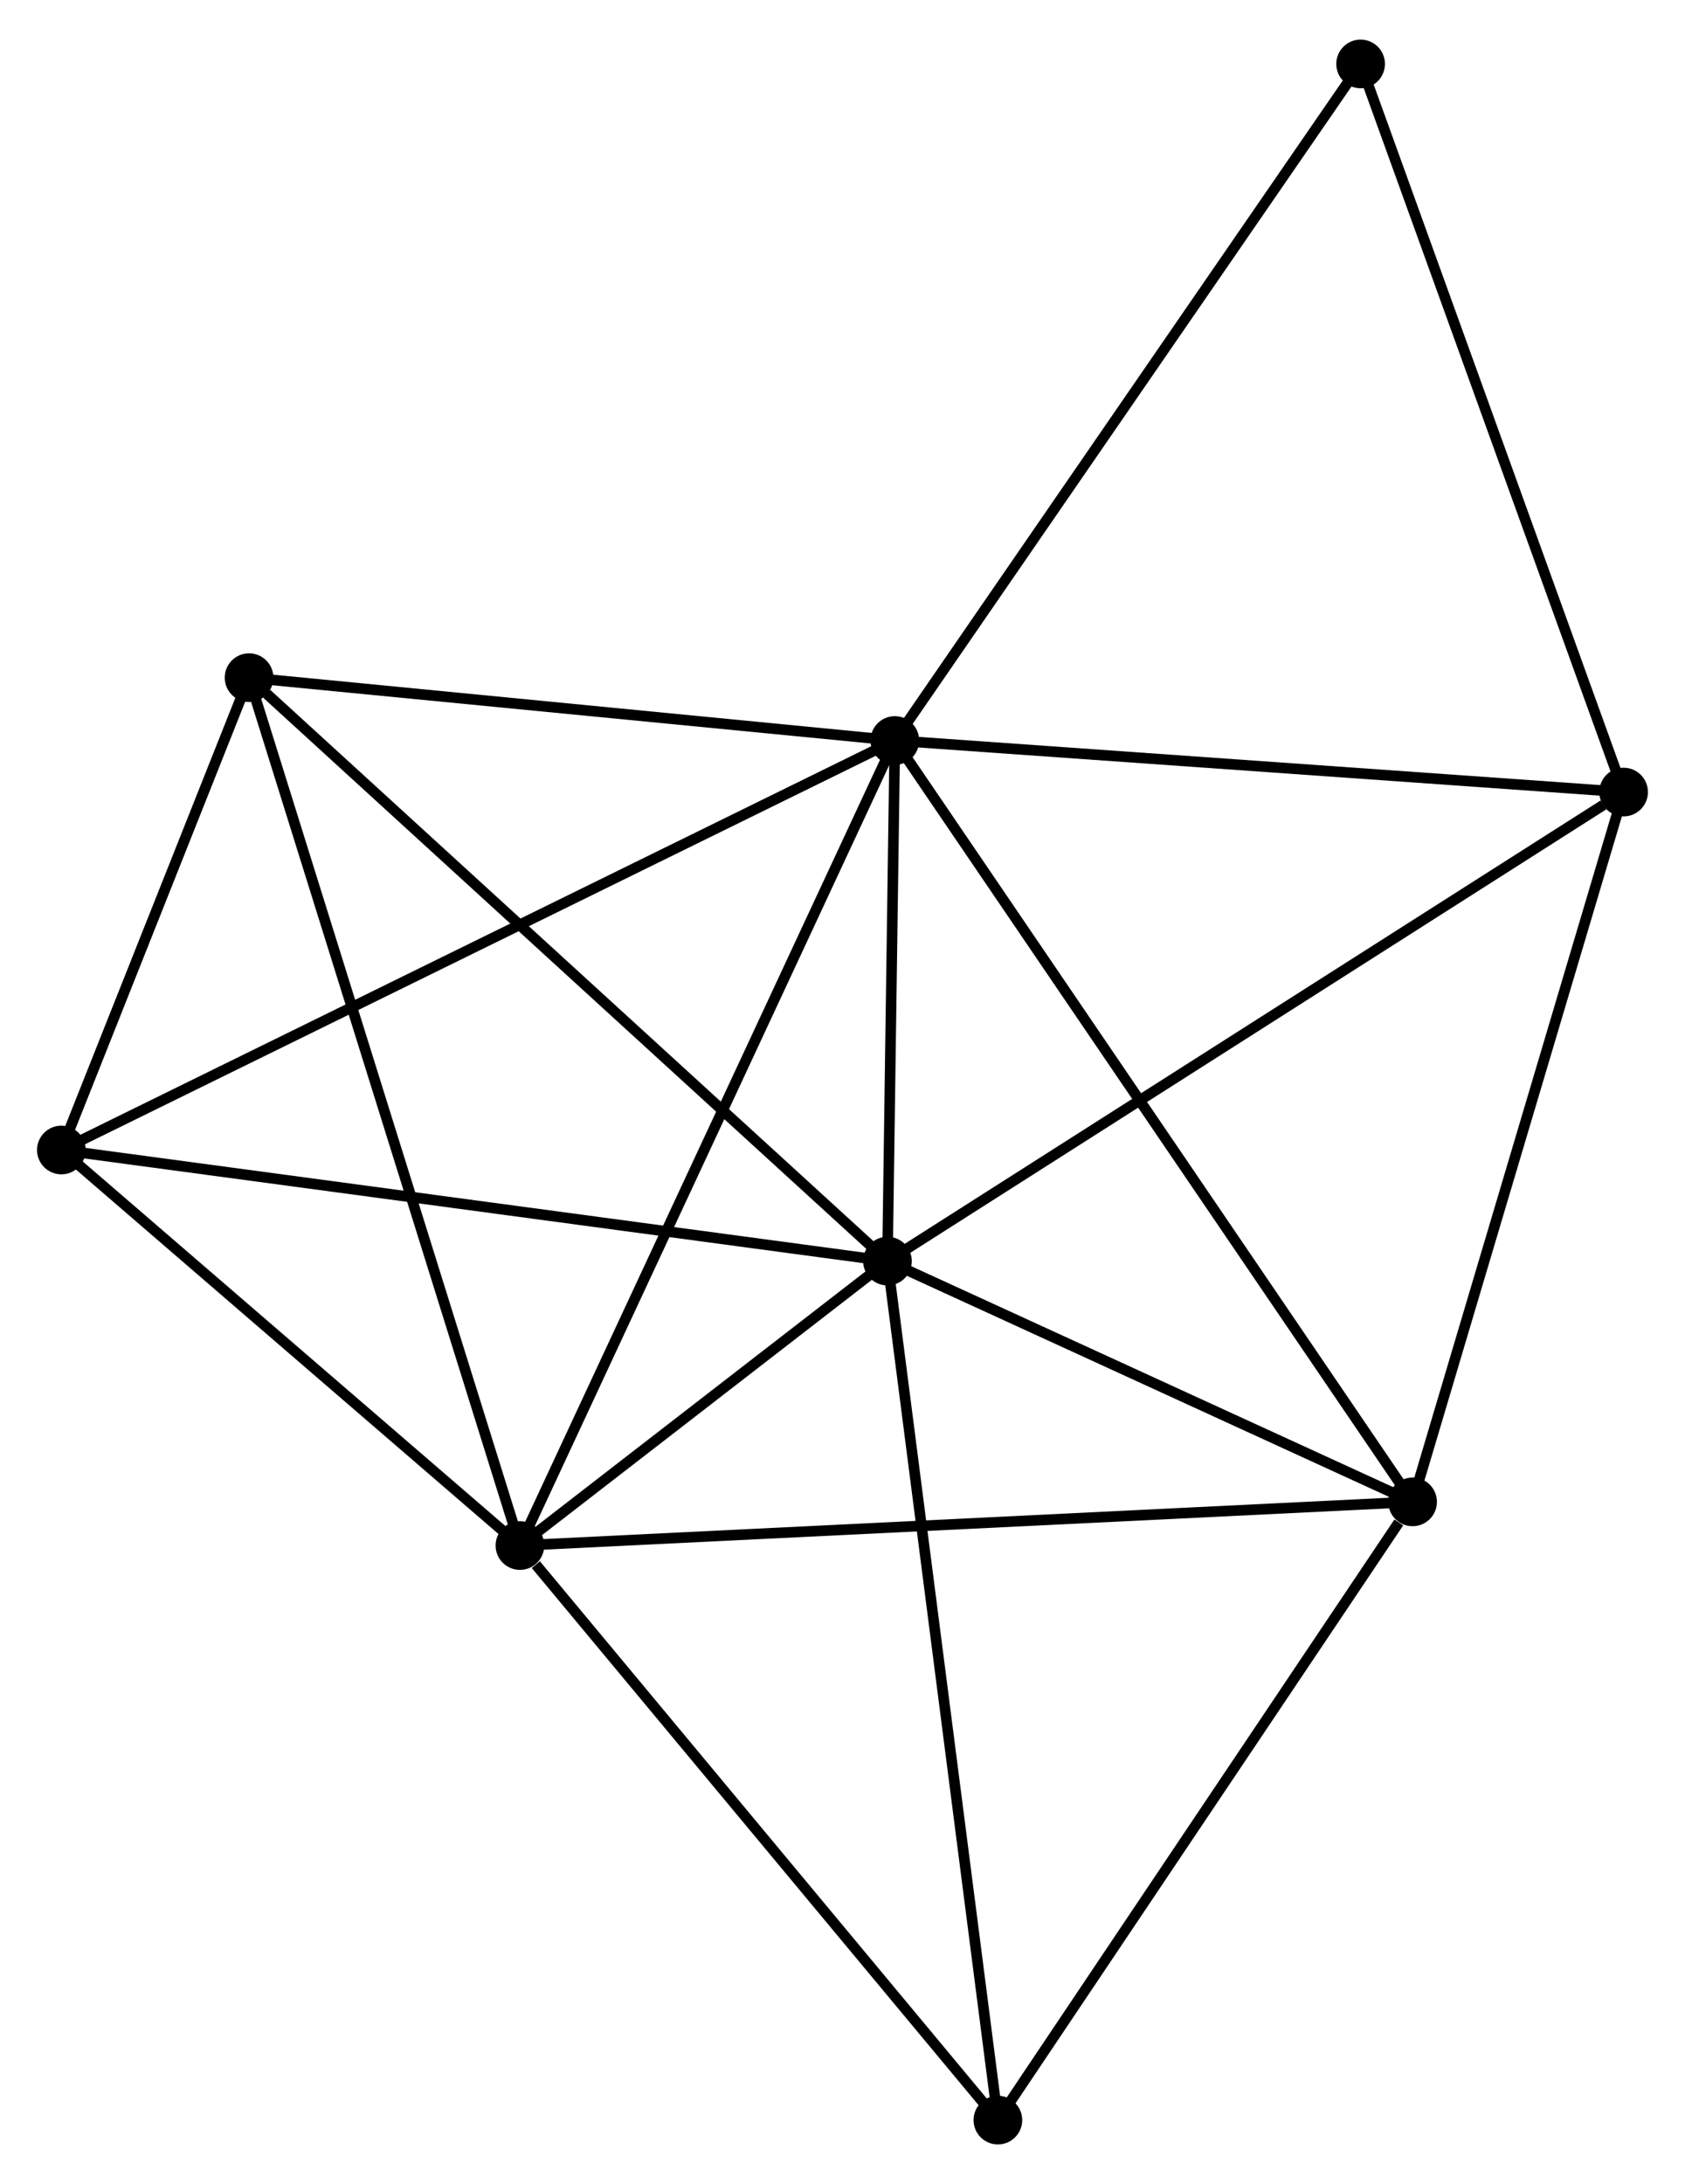<?xml version="1.0" encoding="UTF-8" standalone="no"?>
<!DOCTYPE svg PUBLIC "-//W3C//DTD SVG 1.1//EN"
 "http://www.w3.org/Graphics/SVG/1.1/DTD/svg11.dtd">
<!-- Generated by graphviz version 2.36.0 (20140111.2315)
 -->
<!-- Title: %3 Pages: 1 -->
<svg width="159pt" height="206pt"
 viewBox="0.00 0.00 159.28 205.88" xmlns="http://www.w3.org/2000/svg" xmlns:xlink="http://www.w3.org/1999/xlink">
<g id="graph0" class="graph" transform="scale(1 1) rotate(0) translate(4 201.885)">
<title>%3</title>
<!-- 0 -->
<g id="node1" class="node"><title>0</title>
<ellipse fill="black" stroke="black" cx="79.89" cy="-82.967" rx="1.8" ry="1.8"/>
</g>
<!-- 1 -->
<g id="node2" class="node"><title>1</title>
<ellipse fill="black" stroke="black" cx="80.587" cy="-132.157" rx="1.8" ry="1.8"/>
</g>
<!-- 0&#45;&#45;1 -->
<g id="edge1" class="edge"><title>0&#45;&#45;1</title>
<path fill="none" stroke="black" d="M79.92,-85.081C80.034,-93.172 80.445,-122.124 80.558,-130.106"/>
</g>
<!-- 2 -->
<g id="node3" class="node"><title>2</title>
<ellipse fill="black" stroke="black" cx="45.148" cy="-56.091" rx="1.8" ry="1.8"/>
</g>
<!-- 0&#45;&#45;2 -->
<g id="edge2" class="edge"><title>0&#45;&#45;2</title>
<path fill="none" stroke="black" d="M78.397,-81.812C72.682,-77.391 52.234,-61.573 46.596,-57.211"/>
</g>
<!-- 3 -->
<g id="node4" class="node"><title>3</title>
<ellipse fill="black" stroke="black" cx="129.529" cy="-60.216" rx="1.8" ry="1.8"/>
</g>
<!-- 0&#45;&#45;3 -->
<g id="edge3" class="edge"><title>0&#45;&#45;3</title>
<path fill="none" stroke="black" d="M81.541,-82.21C89.078,-78.756 120.166,-64.507 127.821,-60.999"/>
</g>
<!-- 4 -->
<g id="node5" class="node"><title>4</title>
<ellipse fill="black" stroke="black" cx="149.476" cy="-127.286" rx="1.8" ry="1.8"/>
</g>
<!-- 0&#45;&#45;4 -->
<g id="edge4" class="edge"><title>0&#45;&#45;4</title>
<path fill="none" stroke="black" d="M81.61,-84.062C91.153,-90.141 137.529,-119.678 147.56,-126.066"/>
</g>
<!-- 5 -->
<g id="node6" class="node"><title>5</title>
<ellipse fill="black" stroke="black" cx="19.543" cy="-138.096" rx="1.8" ry="1.8"/>
</g>
<!-- 0&#45;&#45;5 -->
<g id="edge5" class="edge"><title>0&#45;&#45;5</title>
<path fill="none" stroke="black" d="M78.398,-84.33C70.121,-91.891 29.903,-128.631 21.204,-136.578"/>
</g>
<!-- 6 -->
<g id="node7" class="node"><title>6</title>
<ellipse fill="black" stroke="black" cx="1.8" cy="-93.464" rx="1.8" ry="1.8"/>
</g>
<!-- 0&#45;&#45;6 -->
<g id="edge6" class="edge"><title>0&#45;&#45;6</title>
<path fill="none" stroke="black" d="M77.959,-83.226C67.156,-84.679 14.29,-91.785 3.663,-93.214"/>
</g>
<!-- 7 -->
<g id="node8" class="node"><title>7</title>
<ellipse fill="black" stroke="black" cx="90.328" cy="-1.8" rx="1.8" ry="1.8"/>
</g>
<!-- 0&#45;&#45;7 -->
<g id="edge7" class="edge"><title>0&#45;&#45;7</title>
<path fill="none" stroke="black" d="M80.148,-80.96C81.592,-69.731 88.658,-14.782 90.079,-3.736"/>
</g>
<!-- 1&#45;&#45;2 -->
<g id="edge8" class="edge"><title>1&#45;&#45;2</title>
<path fill="none" stroke="black" d="M79.711,-130.277C74.808,-119.753 50.816,-68.257 45.993,-57.905"/>
</g>
<!-- 1&#45;&#45;3 -->
<g id="edge9" class="edge"><title>1&#45;&#45;3</title>
<path fill="none" stroke="black" d="M81.61,-130.655C87.979,-121.292 122.16,-71.049 128.513,-61.71"/>
</g>
<!-- 1&#45;&#45;4 -->
<g id="edge10" class="edge"><title>1&#45;&#45;4</title>
<path fill="none" stroke="black" d="M82.575,-132.017C92.634,-131.306 137.842,-128.109 147.611,-127.418"/>
</g>
<!-- 1&#45;&#45;5 -->
<g id="edge11" class="edge"><title>1&#45;&#45;5</title>
<path fill="none" stroke="black" d="M78.556,-132.355C69.288,-133.257 31.057,-136.976 21.644,-137.891"/>
</g>
<!-- 1&#45;&#45;6 -->
<g id="edge12" class="edge"><title>1&#45;&#45;6</title>
<path fill="none" stroke="black" d="M78.942,-131.349C68.688,-126.314 13.664,-99.291 3.437,-94.268"/>
</g>
<!-- 8 -->
<g id="node9" class="node"><title>8</title>
<ellipse fill="black" stroke="black" cx="124.616" cy="-196.085" rx="1.8" ry="1.8"/>
</g>
<!-- 1&#45;&#45;8 -->
<g id="edge13" class="edge"><title>1&#45;&#45;8</title>
<path fill="none" stroke="black" d="M81.676,-133.738C87.714,-142.505 117.057,-185.11 123.404,-194.325"/>
</g>
<!-- 2&#45;&#45;3 -->
<g id="edge14" class="edge"><title>2&#45;&#45;3</title>
<path fill="none" stroke="black" d="M47.234,-56.193C58.908,-56.764 116.033,-59.556 127.517,-60.117"/>
</g>
<!-- 2&#45;&#45;5 -->
<g id="edge15" class="edge"><title>2&#45;&#45;5</title>
<path fill="none" stroke="black" d="M44.515,-58.118C40.972,-69.463 23.638,-124.98 20.154,-136.139"/>
</g>
<!-- 2&#45;&#45;6 -->
<g id="edge16" class="edge"><title>2&#45;&#45;6</title>
<path fill="none" stroke="black" d="M43.706,-57.334C37.124,-63.009 9.976,-86.415 3.292,-92.178"/>
</g>
<!-- 2&#45;&#45;7 -->
<g id="edge17" class="edge"><title>2&#45;&#45;7</title>
<path fill="none" stroke="black" d="M46.651,-54.285C53.633,-45.895 82.823,-10.818 89.125,-3.245"/>
</g>
<!-- 3&#45;&#45;4 -->
<g id="edge18" class="edge"><title>3&#45;&#45;4</title>
<path fill="none" stroke="black" d="M130.105,-62.151C133.018,-71.945 146.107,-115.96 148.936,-125.471"/>
</g>
<!-- 3&#45;&#45;7 -->
<g id="edge19" class="edge"><title>3&#45;&#45;7</title>
<path fill="none" stroke="black" d="M128.225,-58.272C122.167,-49.245 96.839,-11.503 91.371,-3.355"/>
</g>
<!-- 4&#45;&#45;8 -->
<g id="edge20" class="edge"><title>4&#45;&#45;8</title>
<path fill="none" stroke="black" d="M148.861,-128.987C145.452,-138.423 128.884,-184.274 125.3,-194.191"/>
</g>
<!-- 5&#45;&#45;6 -->
<g id="edge21" class="edge"><title>5&#45;&#45;6</title>
<path fill="none" stroke="black" d="M18.78,-136.178C15.862,-128.837 5.419,-102.568 2.54,-95.325"/>
</g>
</g>
</svg>
